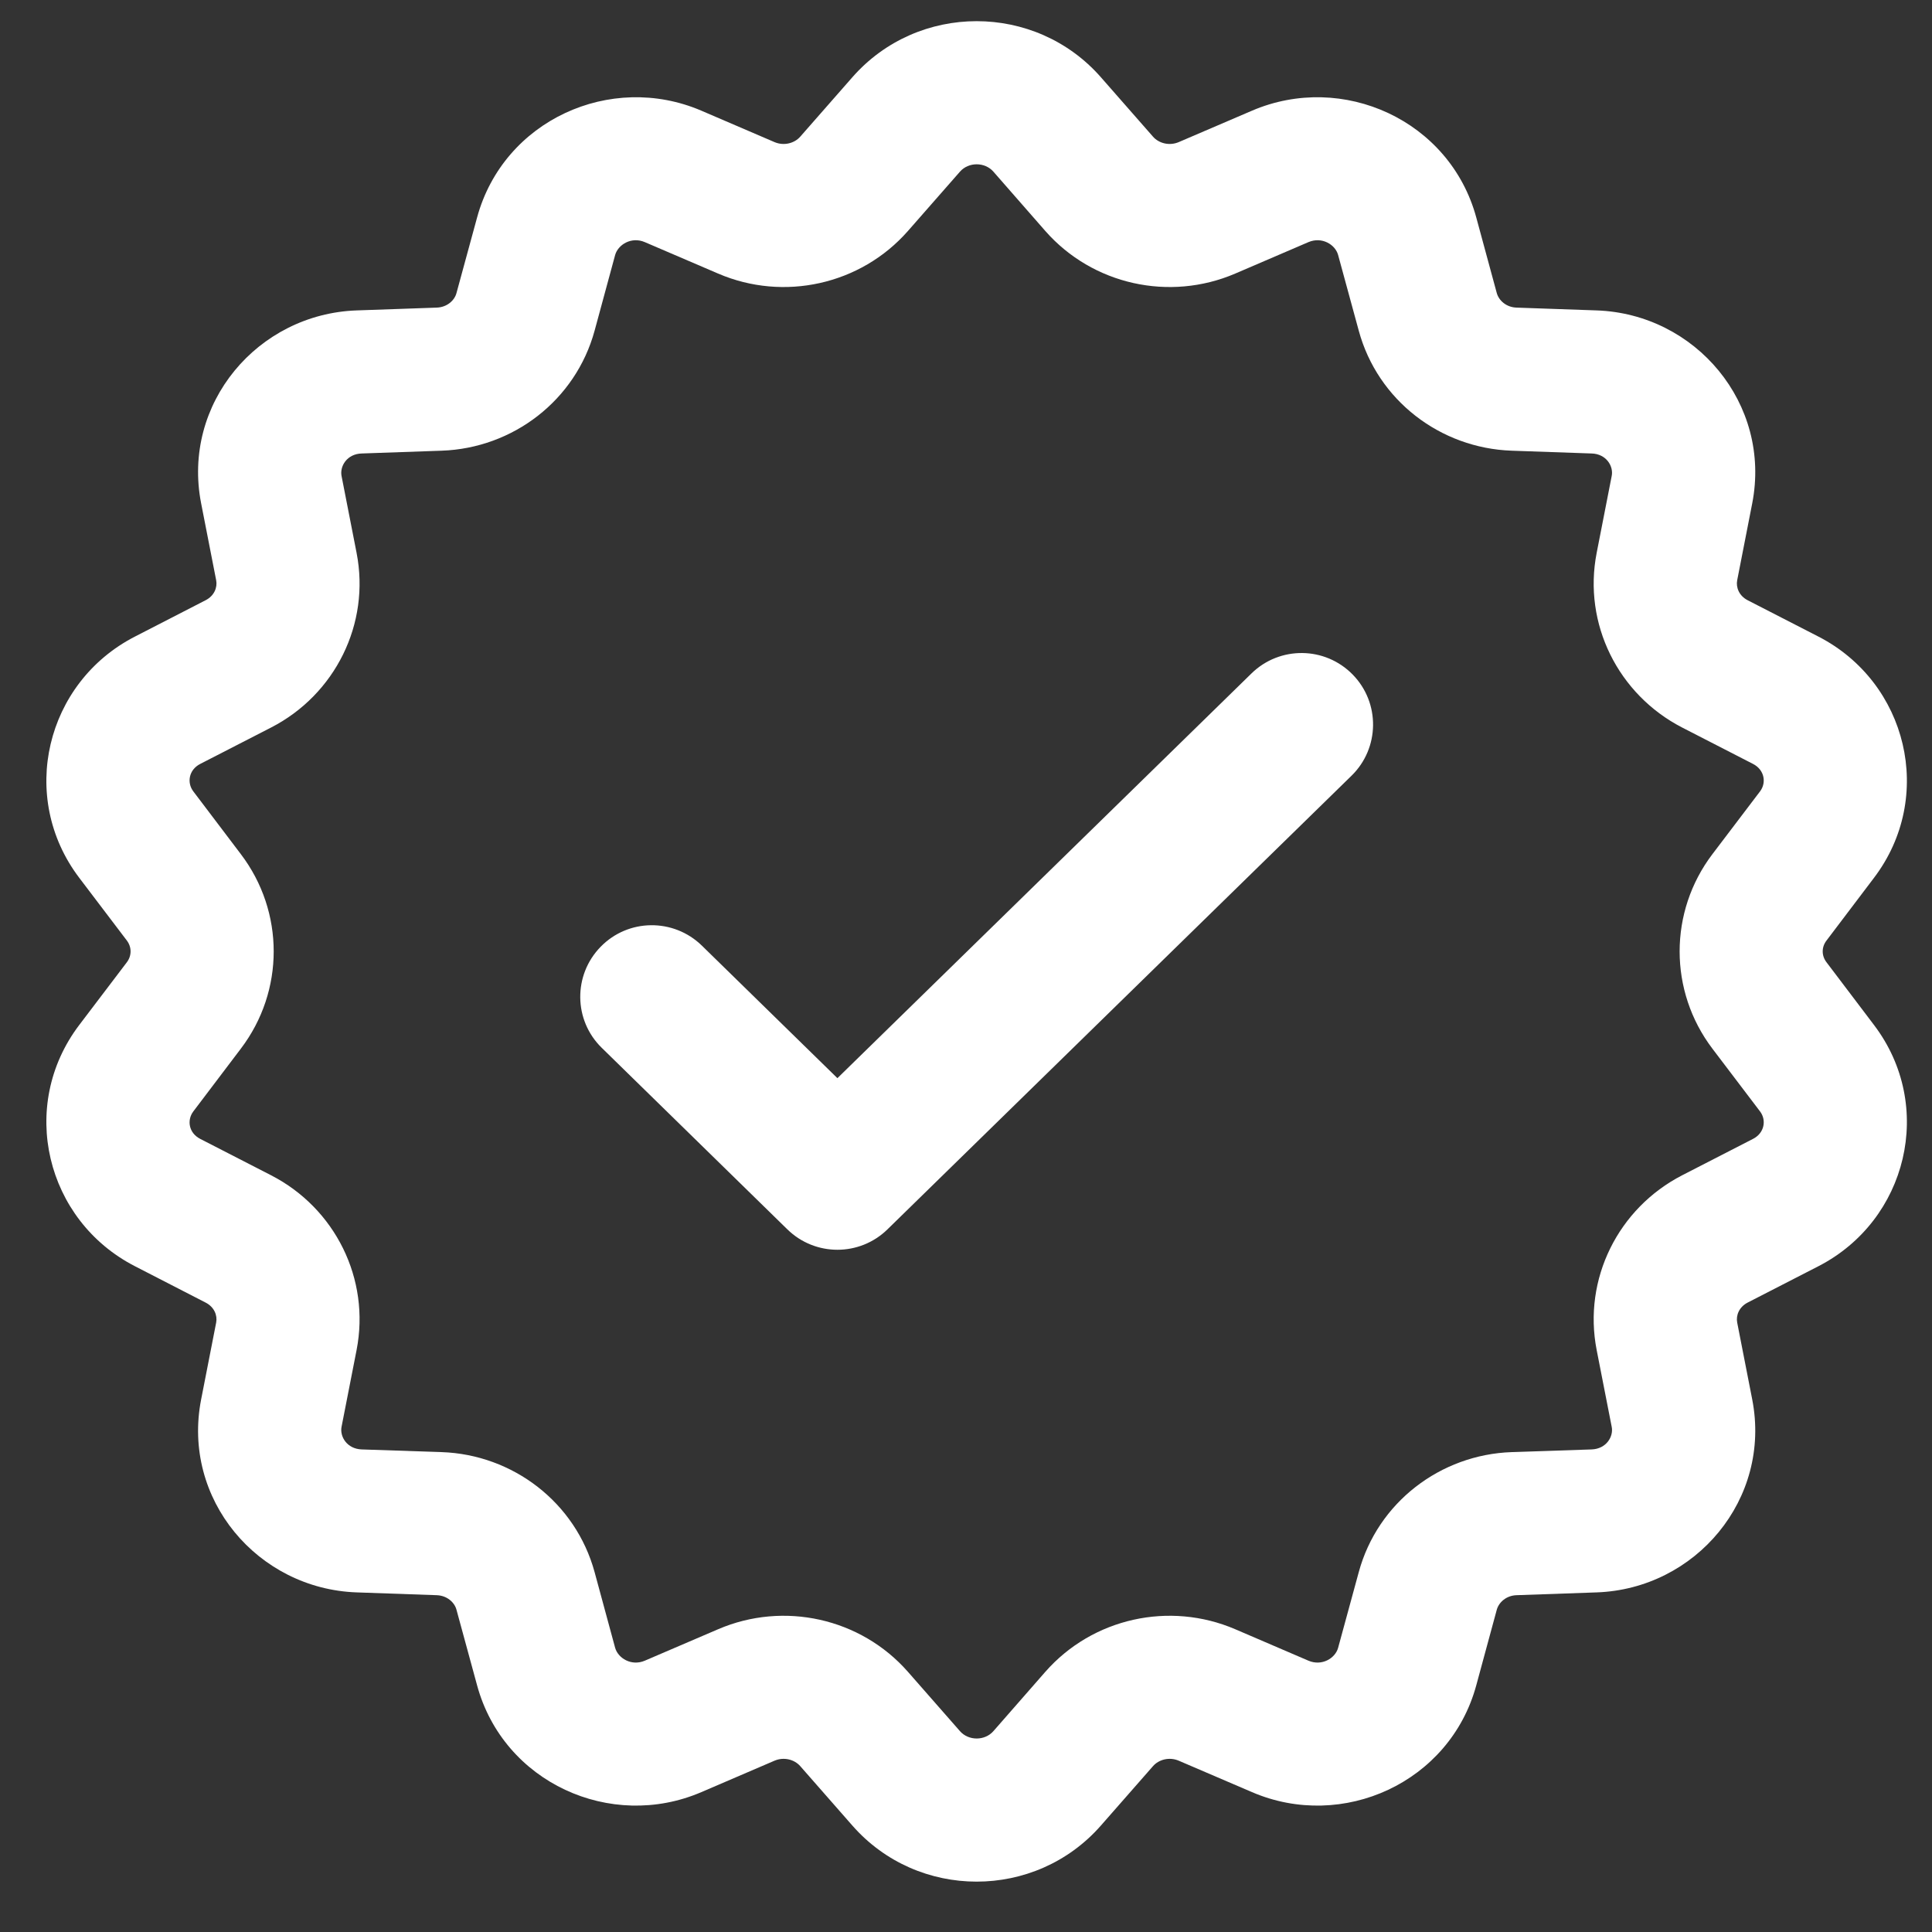 <svg width="18" height="18" viewBox="0 0 18 18" fill="none" xmlns="http://www.w3.org/2000/svg">
<rect x="0" y="0" width="18" height="18" fill="#333333" stroke="none"/>
<path fill-rule="evenodd" clip-rule="evenodd" d="M9.255 1.599C9.175 1.508 9.024 1.508 8.944 1.599L8.459 2.152C8.018 2.654 7.301 2.811 6.691 2.549L6.008 2.256C5.883 2.202 5.758 2.279 5.731 2.376L5.088 2.201L5.731 2.376L5.54 3.08C5.363 3.73 4.779 4.176 4.115 4.199L3.37 4.225C3.232 4.229 3.165 4.344 3.182 4.434L3.322 5.15C3.452 5.813 3.121 6.472 2.526 6.778L2.221 6.185L2.526 6.778L1.866 7.117C1.758 7.172 1.74 7.293 1.801 7.373L2.244 7.958C2.652 8.495 2.652 9.233 2.244 9.77L1.856 9.476L2.244 9.77L1.801 10.355C1.74 10.436 1.758 10.556 1.866 10.611L1.562 11.204L1.866 10.611L2.526 10.95L2.221 11.543L2.526 10.95C3.121 11.256 3.452 11.915 3.322 12.579L3.182 13.294C3.165 13.384 3.232 13.499 3.37 13.504L4.115 13.529C4.779 13.552 5.363 13.998 5.54 14.648L5.731 15.352C5.758 15.449 5.883 15.526 6.008 15.472L6.691 15.179C7.301 14.917 8.018 15.074 8.459 15.576L8.944 16.129C9.024 16.22 9.175 16.22 9.255 16.129L9.739 15.576C10.18 15.074 10.897 14.917 11.508 15.179L12.19 15.472C12.316 15.526 12.441 15.449 12.467 15.352L12.659 14.648C12.835 13.998 13.42 13.552 14.084 13.529L14.829 13.504C14.966 13.499 15.034 13.384 15.016 13.294L14.876 12.579C14.746 11.915 15.078 11.256 15.672 10.95L16.332 10.611C16.44 10.556 16.459 10.435 16.398 10.355L15.954 9.77C15.547 9.233 15.547 8.495 15.954 7.958L16.398 7.373C16.459 7.293 16.44 7.172 16.332 7.117L15.672 6.778C15.078 6.472 14.746 5.813 14.876 5.15L15.016 4.434C15.034 4.344 14.966 4.229 14.829 4.225L14.084 4.199C13.42 4.176 12.835 3.73 12.659 3.08L12.467 2.376C12.441 2.279 12.316 2.202 12.19 2.256L11.508 2.549C10.897 2.811 10.18 2.654 9.739 2.152L9.255 1.599ZM10.257 0.72L9.756 1.159L10.257 0.72L10.742 1.273C10.797 1.336 10.895 1.361 10.982 1.324L11.665 1.031C12.51 0.669 13.508 1.121 13.754 2.026L13.945 2.73C13.964 2.799 14.033 2.863 14.13 2.866L14.875 2.892C15.797 2.924 16.506 3.761 16.325 4.69L16.185 5.406C16.172 5.473 16.203 5.551 16.282 5.592L16.942 5.931C17.772 6.358 18.031 7.425 17.46 8.178L17.017 8.763C16.97 8.824 16.97 8.904 17.017 8.965L17.46 9.55C18.031 10.303 17.772 11.37 16.942 11.797L16.282 12.136C16.203 12.177 16.172 12.255 16.185 12.322L16.325 13.038C16.506 13.967 15.797 14.804 14.875 14.836L14.13 14.862C14.033 14.865 13.964 14.929 13.945 14.998L13.754 15.702C13.508 16.607 12.51 17.06 11.665 16.697L10.982 16.404L11.215 15.862L10.982 16.404C10.895 16.367 10.797 16.392 10.742 16.455L10.257 17.008C9.646 17.705 8.552 17.705 7.941 17.008L7.456 16.455C7.401 16.392 7.303 16.367 7.216 16.404L6.534 16.697C5.689 17.06 4.691 16.607 4.445 15.702L4.253 14.998C4.235 14.929 4.165 14.865 4.068 14.862L3.324 14.836C2.401 14.804 1.692 13.967 1.874 13.038L2.014 12.322C2.027 12.255 1.996 12.177 1.916 12.136L1.257 11.797C0.426 11.37 0.167 10.303 0.738 9.55L1.141 9.855L0.738 9.55L1.182 8.965C1.228 8.904 1.228 8.824 1.182 8.763L0.738 8.178C0.167 7.425 0.426 6.358 1.257 5.931L1.916 5.592C1.996 5.551 2.027 5.473 2.014 5.406L1.874 4.69C1.692 3.761 2.401 2.924 3.324 2.892L4.068 2.866C4.165 2.863 4.235 2.799 4.253 2.73L4.792 2.876L4.253 2.73L4.445 2.026C4.691 1.121 5.689 0.669 6.534 1.031L7.216 1.324L6.954 1.937L7.216 1.324C7.303 1.361 7.401 1.336 7.456 1.273L7.941 0.72C8.552 0.023 9.646 0.023 10.257 0.72ZM11.66 6.274C11.923 6.017 12.345 6.021 12.603 6.285C12.86 6.548 12.855 6.97 12.592 7.227L8.268 11.454C8.009 11.707 7.595 11.707 7.336 11.454L5.607 9.763C5.343 9.506 5.339 9.084 5.596 8.821C5.853 8.557 6.275 8.553 6.539 8.81L7.802 10.045L11.66 6.274Z" fill="white"/>
</svg>
